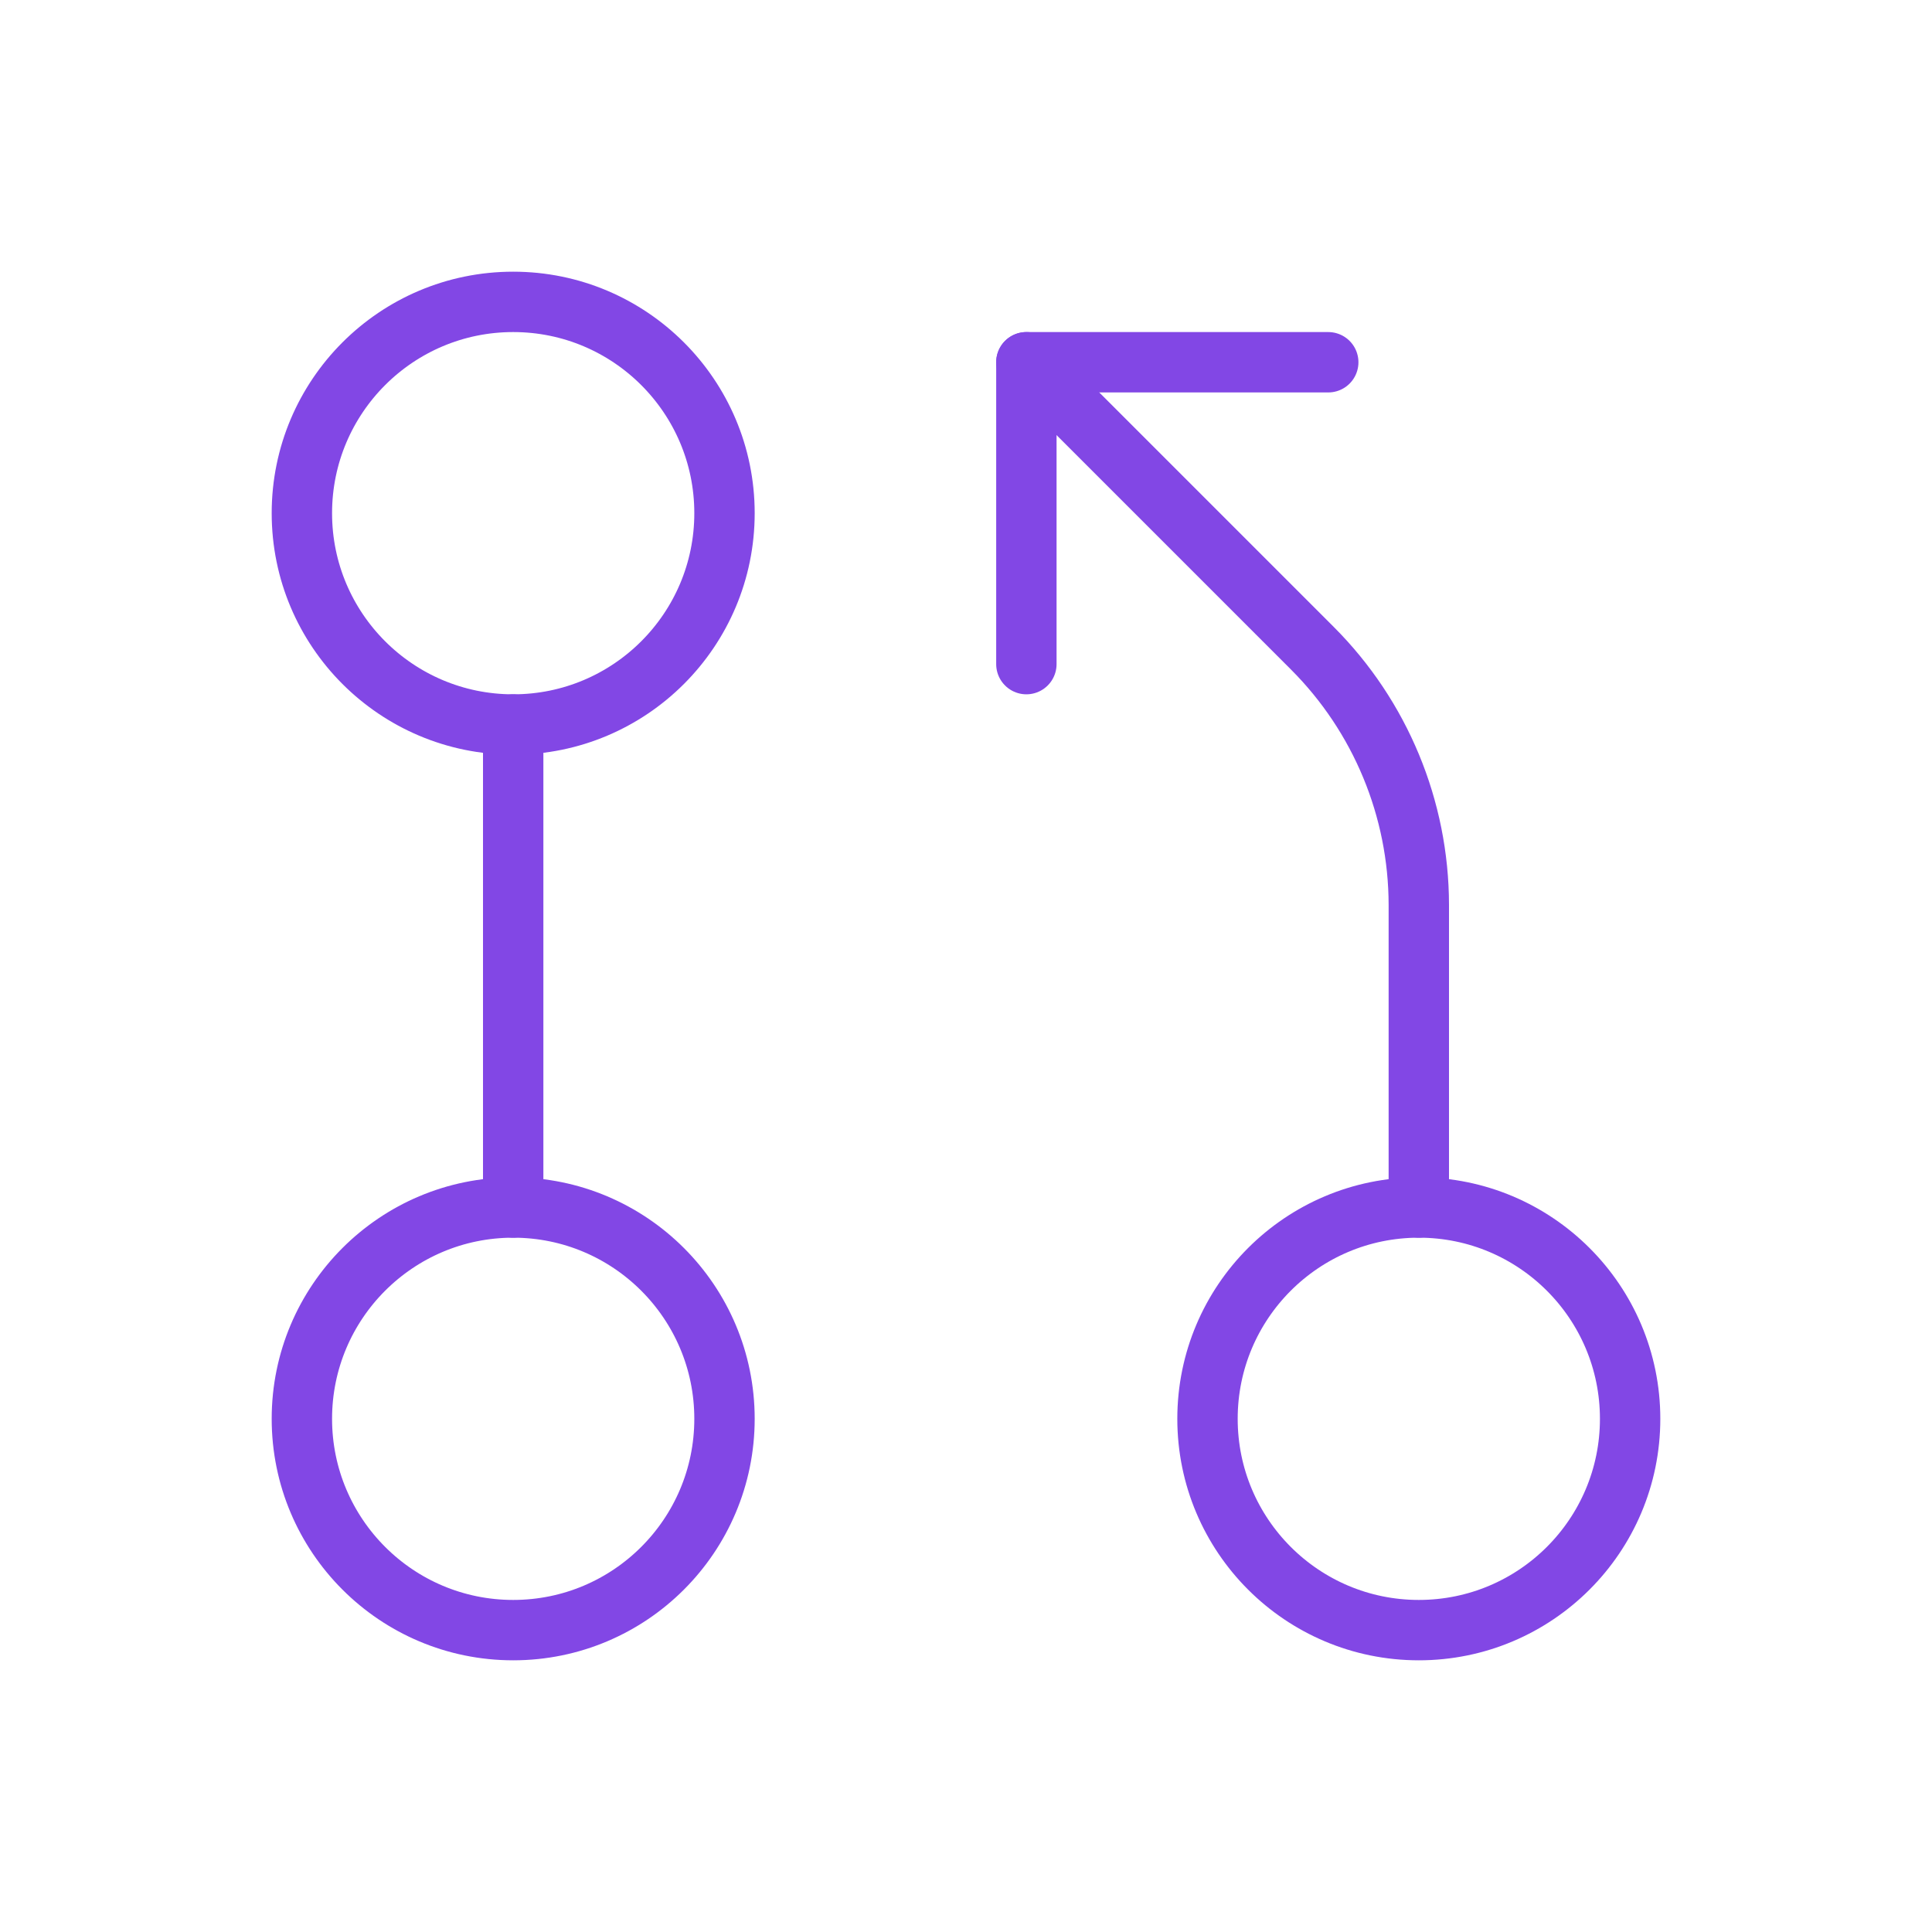 <svg width="32" height="32" viewBox="0 0 32 32" fill="none" xmlns="http://www.w3.org/2000/svg">
<path d="M8.5 27C10.433 27 12 25.433 12 23.5C12 21.567 10.433 20 8.5 20C6.567 20 5 21.567 5 23.5C5 25.433 6.567 27 8.5 27Z" stroke="#8247E5" stroke-linecap="round" stroke-linejoin="round"/>
<path d="M8.5 12C10.433 12 12 10.433 12 8.5C12 6.567 10.433 5 8.5 5C6.567 5 5 6.567 5 8.5C5 10.433 6.567 12 8.5 12Z" stroke="#8247E5" stroke-linecap="round" stroke-linejoin="round"/>
<path d="M8.5 12V20" stroke="#8247E5" stroke-linecap="round" stroke-linejoin="round"/>
<path d="M23.5 27C25.433 27 27 25.433 27 23.5C27 21.567 25.433 20 23.5 20C21.567 20 20 21.567 20 23.5C20 25.433 21.567 27 23.5 27Z" stroke="#8247E5" stroke-linecap="round" stroke-linejoin="round"/>
<path d="M23.5 20V14.988C23.498 13.393 22.864 11.865 21.738 10.738L17 6" stroke="#8247E5" stroke-linecap="round" stroke-linejoin="round"/>
<path d="M17 11V6H22" stroke="#8247E5" stroke-linecap="round" stroke-linejoin="round"/>
</svg>
